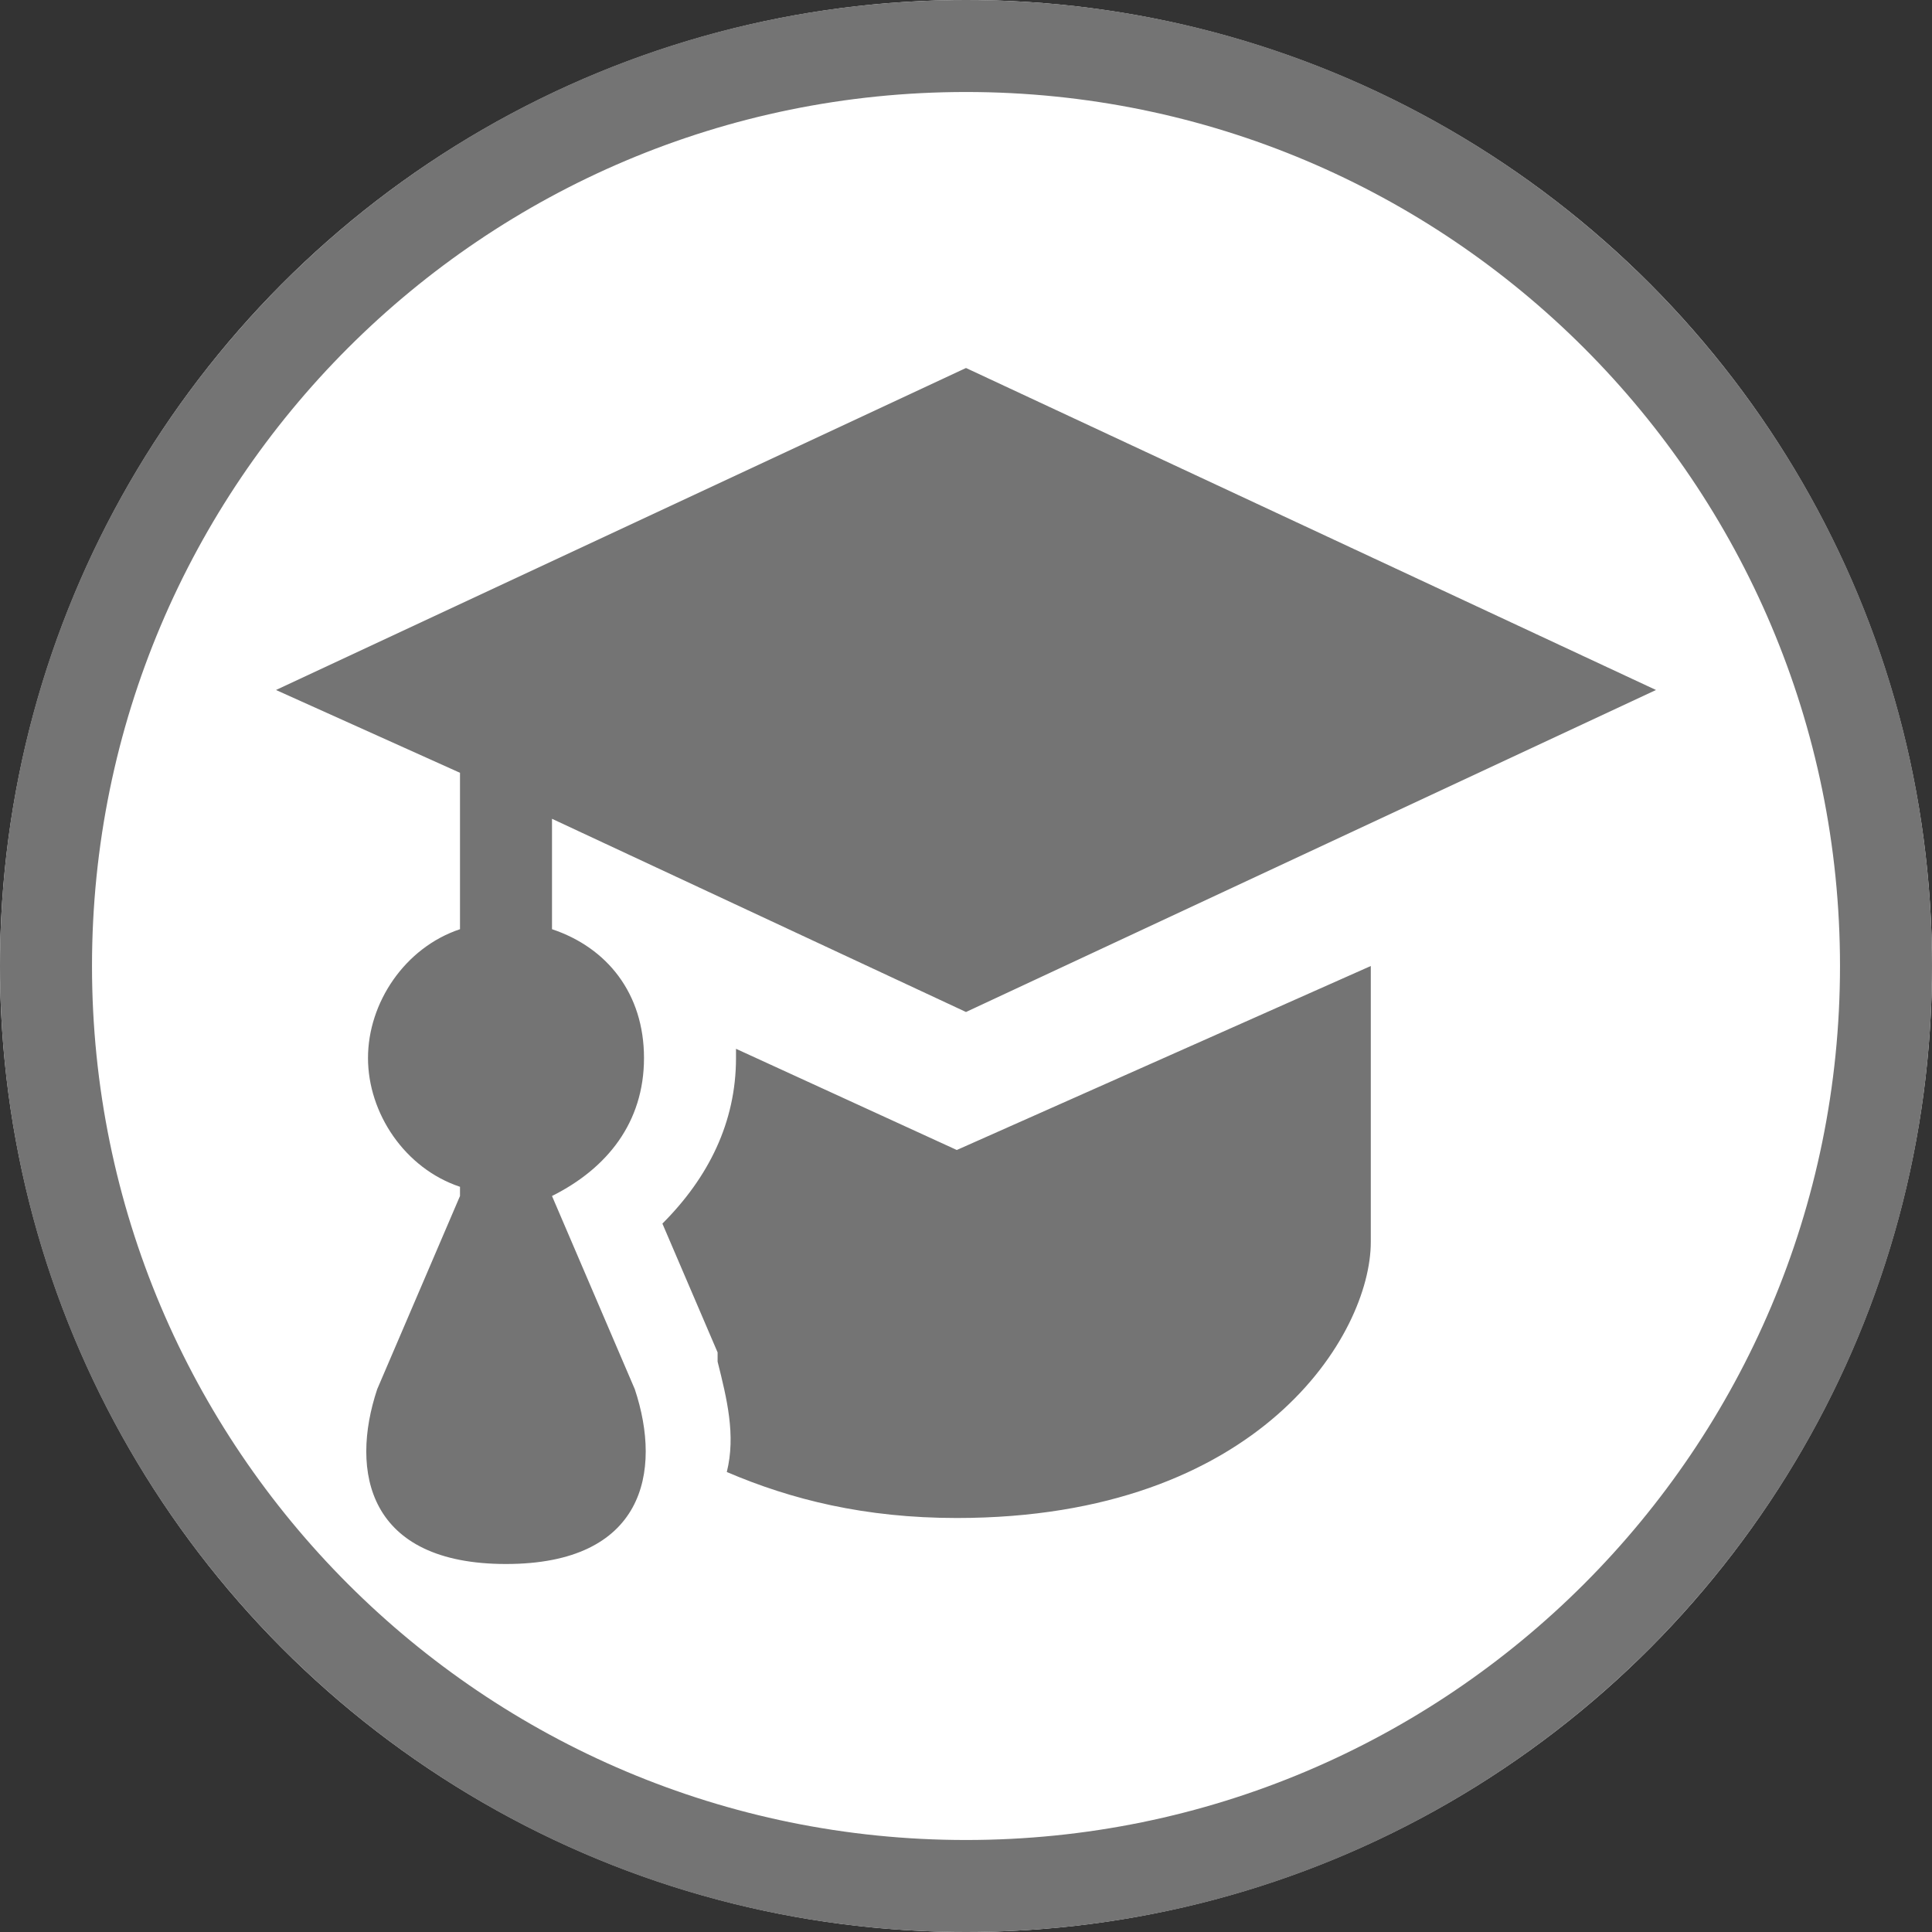 <?xml version="1.0" encoding="UTF-8"?>
<svg width="21px" height="21px" viewBox="0 0 21 21" version="1.1" xmlns="http://www.w3.org/2000/svg" xmlns:xlink="http://www.w3.org/1999/xlink">
    <rect x="0" y="0" width="21" height="21" fill="#333333" stroke="none"/>
    <!-- Generator: Sketch 53 (72520) - https://sketchapp.com -->
    <title>Elements / Map / Marker / Pois / Education</title>
    <desc>Created with Sketch.</desc>
    <g id="Elements-/-Map-/-Marker-/-Pois-/-Education" stroke="none" stroke-width="1" fill="none" fill-rule="evenodd">
        <circle id="Oval" fill="#FFFFFF" cx="10.5" cy="10.5" r="10.5"></circle>
        <path d="M10.5,20 C15.747,20 20,15.747 20,10.5 C20,5.253 15.747,1 10.5,1 C5.253,1 1,5.253 1,10.5 C1,15.747 5.253,20 10.5,20 Z M10.5,21 C4.701,21 0,16.299 0,10.5 C0,4.701 4.701,0 10.5,0 C16.299,0 21,4.701 21,10.5 C21,16.299 16.299,21 10.5,21 Z M10.5,4 L18,7.5 L10.5,11 L6,8.9 L6,10.1 C6.6,10.3 7,10.8 7,11.5 C7,12.2 6.6,12.7 6,13 L6.9,15.1 C7.2,16 7,17 5.5,17 C4,17 3.8,16 4.1,15.1 L5,13 L5,12.9 C4.4,12.7 4,12.1 4,11.5 C4,10.9 4.4,10.3 5,10.1 L5,8.4 L3,7.5 L10.5,4 Z M14.9,10.5 L14.9,13.5 C14.9,14.5 13.7,16.5 10.4,16.5 C9.4,16.5 8.6,16.3 7.9,16 C8,15.6 7.9,15.2 7.8,14.8 L7.8,14.7 L7.2,13.3 C7.7,12.8 8,12.2 8,11.5 L8,11.4 L10.4,12.5 L14.9,10.5 Z" id="Combined-Shape" fill="#747474" fill-rule="nonzero"></path>
    </g>
</svg>